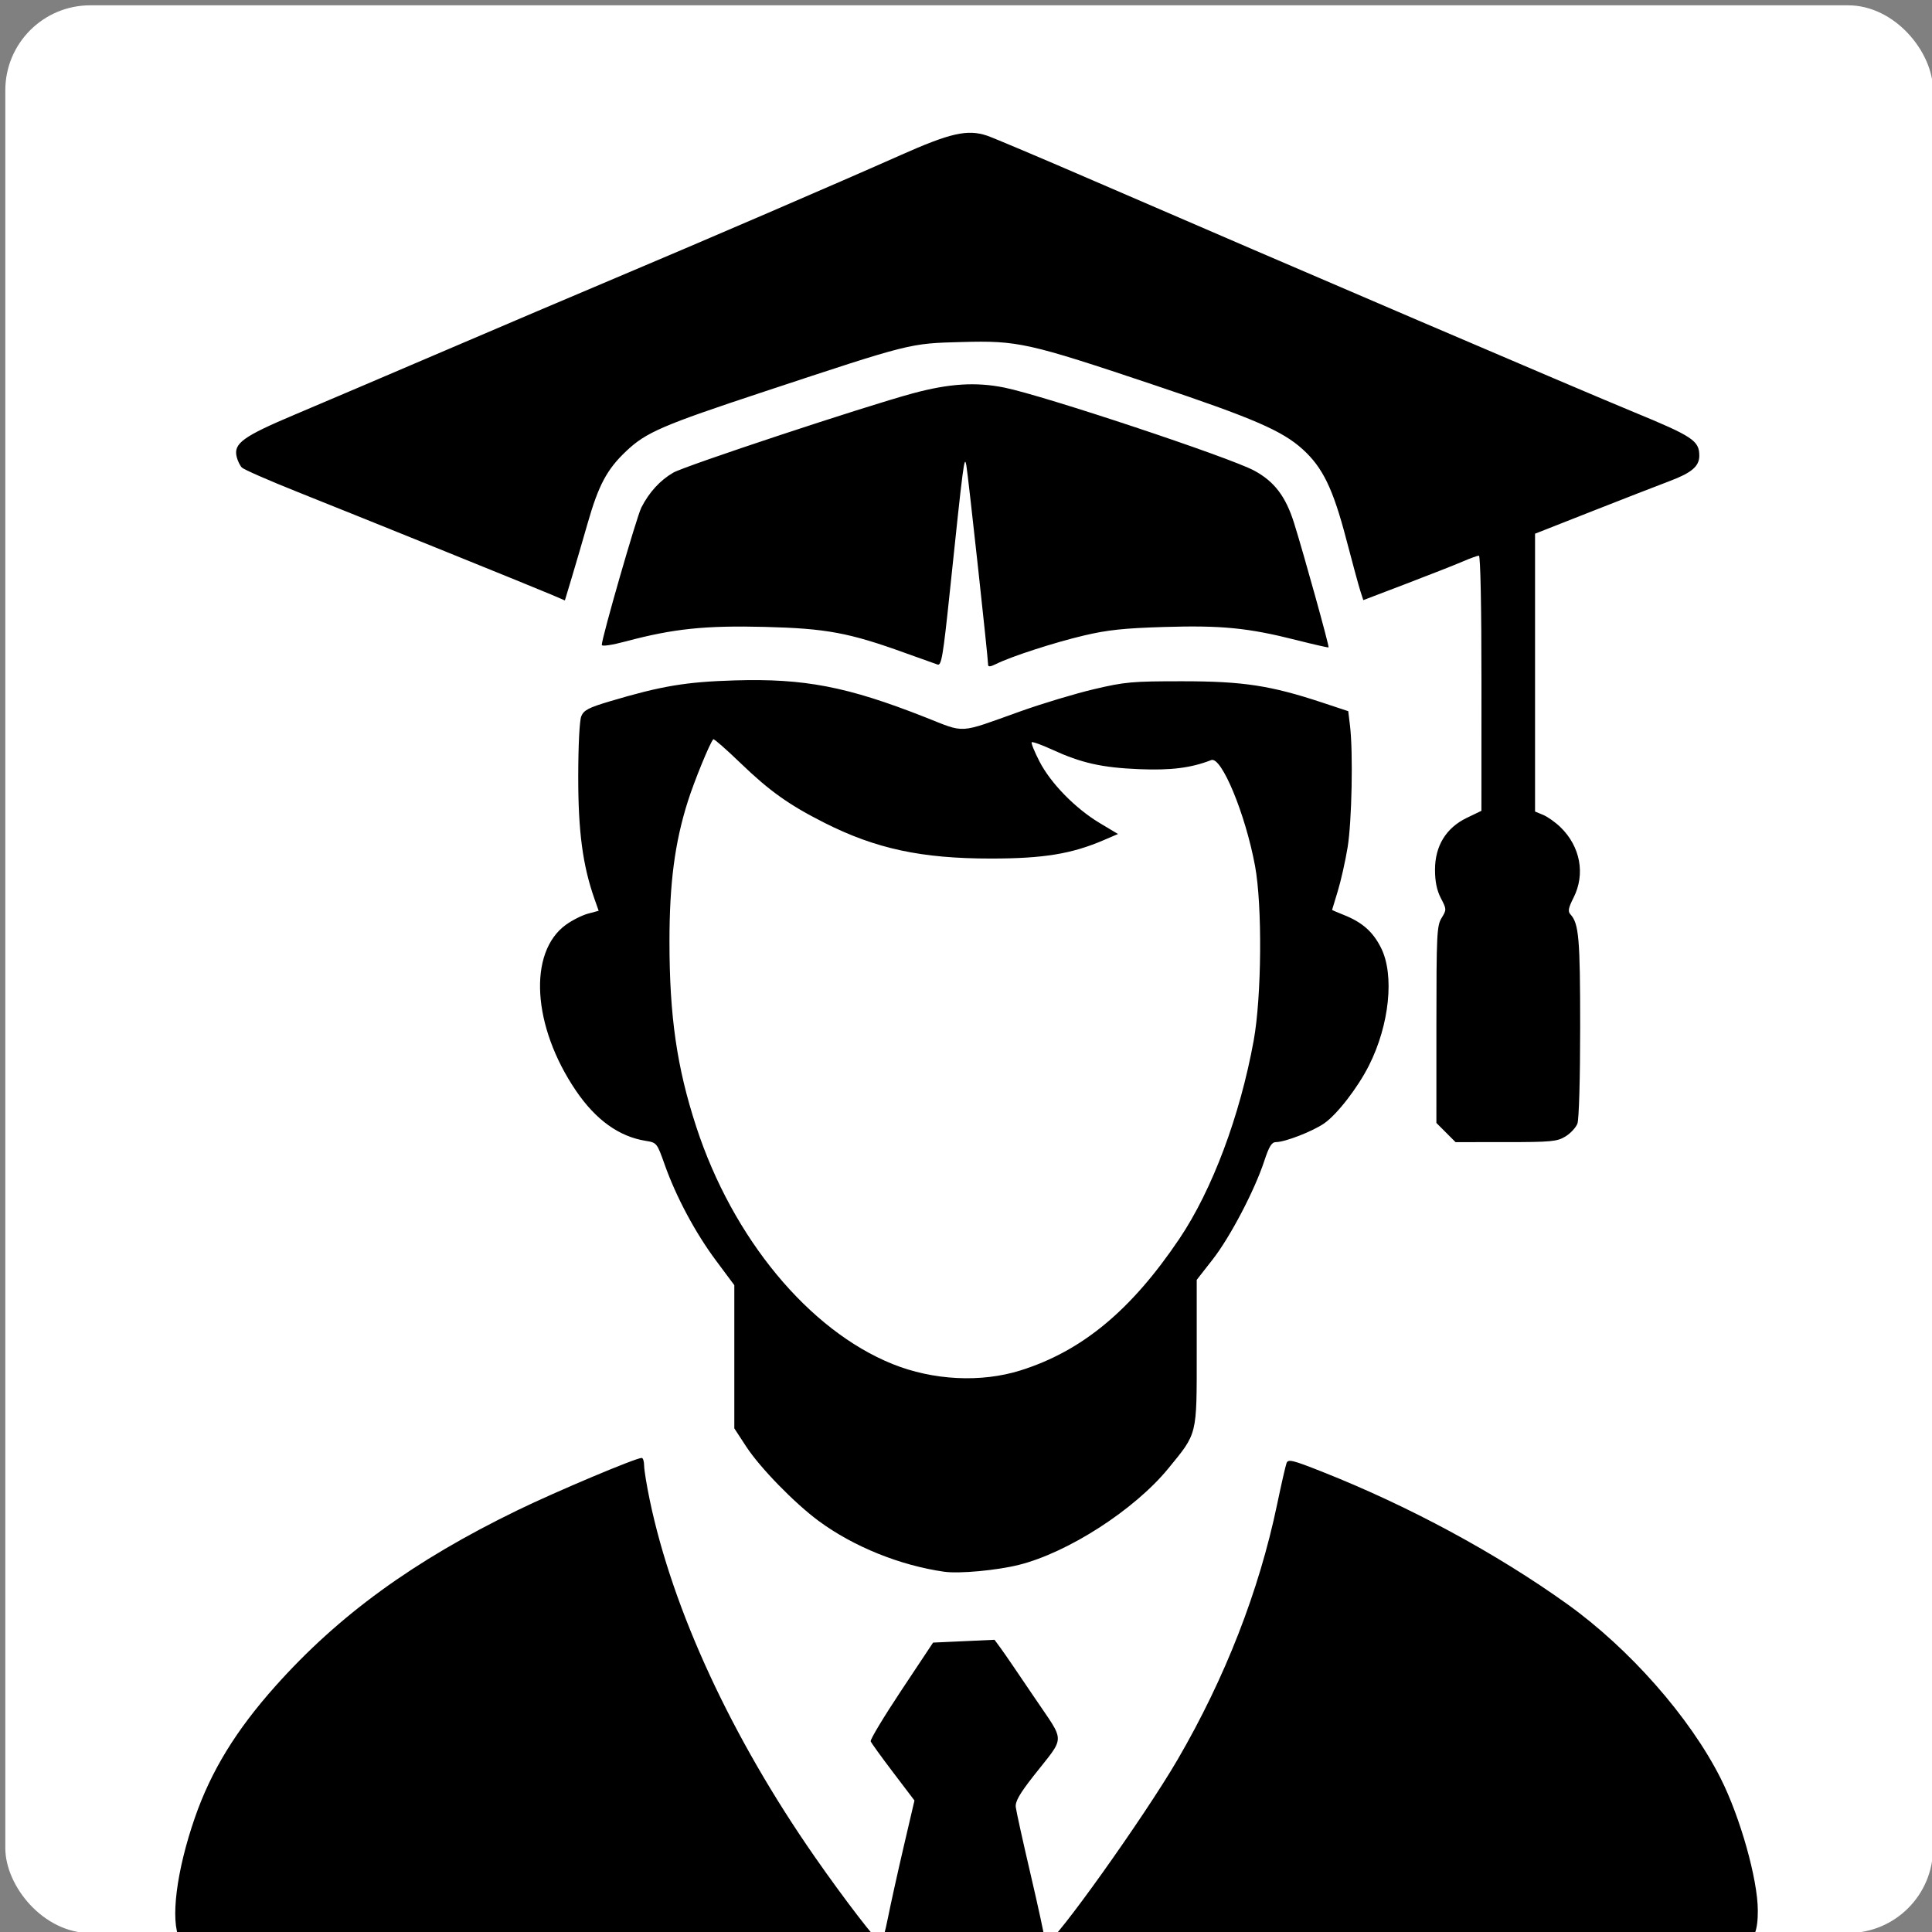 <?xml version="1.0" encoding="UTF-8" standalone="no"?>
<svg
   width="180"
   height="180"
   viewBox="0 0 180 180"
   fill="none"
   version="1.1"
   id="svg17"
   xmlns="http://www.w3.org/2000/svg">
  <rect x="0" y="0" width="180" height="180" fill="#808080" stroke="none"/>
  <g
     clip-path="url(#clip0_4_20)"
     id="g6"
     transform="translate(-43.262,-30.718)">
    <rect
       style="fill:#ffffff;fill-opacity:1"
       id="rect2267"
       width="179.602"
       height="179.602"
       x="43.757"
       y="31.213"
       ry="7.916" />
    <path
       d="m 117.819,222.492 c -19.729,-1.092 -40.623,-4.375 -52.014,-8.175 -3.67,-1.224 -4.71,-1.8 -5.307,-2.938 -0.892,-1.701 -0.308,-6.355 1.421,-11.329 1.508,-4.339 3.818,-8.112 7.483,-12.223 5.907,-6.625 12.893,-11.702 22.568,-16.401 3.633,-1.765 11.021,-4.877 11.577,-4.877 0.12,0 0.219,0.325 0.222,0.722 0.002,0.398 0.239,1.846 0.526,3.218 2.145,10.26 7.621,22.092 15.376,33.231 2.785,4 5.873,8.012 6.167,8.012 0.101,0 0.389,-1.034 0.639,-2.298 0.251,-1.264 0.911,-4.249 1.467,-6.633 l 1.011,-4.335 -1.985,-2.615 c -1.092,-1.438 -2.034,-2.742 -2.093,-2.898 -0.06,-0.156 1.224,-2.289 2.852,-4.74 l 2.962,-4.458 2.862,-0.131 2.861,-0.131 0.58,0.788 c 0.319,0.433 1.724,2.487 3.123,4.565 2.936,4.359 2.945,3.488 -0.08,7.349 -1.3,1.659 -1.703,2.37 -1.642,2.892 0.044,0.381 0.664,3.19 1.377,6.242 0.712,3.051 1.295,5.741 1.295,5.976 0,0.235 0.1,0.427 0.223,0.427 0.7,0 9.072,-11.736 12.181,-17.075 4.427,-7.603 7.587,-15.707 9.271,-23.774 0.392,-1.878 0.788,-3.612 0.881,-3.854 0.147,-0.386 0.547,-0.289 3.32,0.809 8.097,3.204 16.206,7.584 22.829,12.328 5.799,4.155 11.415,10.531 14.287,16.221 1.835,3.635 3.47,9.45 3.47,12.339 0,3.46 -0.997,4.155 -9.457,6.593 -10.45,3.011 -25.972,5.54 -41.768,6.803 -6.063,0.486 -31.907,0.733 -38.485,0.37 z m 13.923,-45.336 c -4.127,-0.588 -8.452,-2.334 -11.693,-4.72 -2.25,-1.656 -5.476,-4.965 -6.768,-6.942 l -1.11,-1.699 v -6.671 -6.671 l -1.706,-2.291 c -1.929,-2.591 -3.715,-5.931 -4.783,-8.945 -0.714,-2.016 -0.736,-2.044 -1.769,-2.209 -2.485,-0.398 -4.65,-1.955 -6.496,-4.672 -4.069,-5.992 -4.485,-12.888 -0.933,-15.461 0.581,-0.421 1.505,-0.886 2.053,-1.034 l 0.996,-0.268 -0.384,-1.089 c -1.1,-3.117 -1.523,-6.287 -1.519,-11.376 0.002,-2.956 0.119,-5.266 0.286,-5.666 0.233,-0.557 0.687,-0.795 2.606,-1.368 4.842,-1.445 7.12,-1.828 11.691,-1.965 6.485,-0.194 10.476,0.575 17.675,3.407 3.898,1.533 3.033,1.584 8.946,-0.527 2.023,-0.722 5.097,-1.648 6.831,-2.057 2.899,-0.684 3.563,-0.744 8.274,-0.742 5.643,0.002 8.197,0.393 13.036,1.994 l 2.395,0.793 0.164,1.357 c 0.299,2.495 0.172,8.934 -0.225,11.339 -0.215,1.301 -0.627,3.133 -0.916,4.072 -0.29,0.939 -0.528,1.724 -0.529,1.745 -0.001,0.02 0.501,0.237 1.115,0.481 1.707,0.68 2.703,1.566 3.453,3.072 1.256,2.519 0.774,7.168 -1.133,10.946 -1.049,2.079 -2.965,4.555 -4.169,5.39 -1.08,0.748 -3.647,1.746 -4.494,1.746 -0.397,0 -0.64,0.393 -1.094,1.773 -0.906,2.75 -3.186,7.095 -4.814,9.175 l -1.475,1.886 v 6.787 c 0,7.784 0.083,7.445 -2.65,10.788 -3.139,3.84 -9.335,7.836 -13.922,8.98 -2.06,0.514 -5.56,0.837 -6.939,0.64 z m 7.092,-18.759 c 5.734,-1.802 10.309,-5.593 14.804,-12.268 3.053,-4.534 5.645,-11.446 6.921,-18.459 0.746,-4.097 0.812,-12.586 0.127,-16.277 -0.899,-4.845 -3.129,-10.231 -4.083,-9.859 -1.878,0.733 -3.754,0.969 -6.727,0.846 -3.462,-0.144 -5.383,-0.576 -8.09,-1.82 -0.977,-0.449 -1.835,-0.758 -1.906,-0.686 -0.072,0.072 0.254,0.878 0.725,1.792 1.048,2.033 3.338,4.373 5.611,5.735 l 1.702,1.019 -1.312,0.564 c -3.006,1.293 -5.627,1.722 -10.53,1.723 -6.466,0.002 -10.712,-0.91 -15.499,-3.325 -3.309,-1.671 -5.112,-2.953 -7.818,-5.559 -1.338,-1.289 -2.483,-2.293 -2.545,-2.231 -0.306,0.305 -1.774,3.888 -2.38,5.806 -1.214,3.842 -1.705,7.602 -1.705,13.045 0,6.964 0.691,11.733 2.501,17.27 3.39,10.368 10.482,18.938 18.275,22.086 3.783,1.528 8.257,1.752 11.929,0.598 z m 39.641,-22.163 -0.893,-0.893 0.001,-9.155 c 0.002,-8.419 0.041,-9.219 0.484,-9.943 0.471,-0.771 0.47,-0.812 -0.065,-1.839 -0.378,-0.726 -0.548,-1.545 -0.549,-2.648 -0.003,-2.219 1.032,-3.911 2.96,-4.839 l 1.364,-0.657 0.004,-11.887 c 0.003,-7.036 -0.094,-11.887 -0.237,-11.887 -0.132,0 -0.812,0.246 -1.51,0.548 -0.699,0.301 -3.068,1.234 -5.265,2.072 l -3.996,1.525 -0.268,-0.825 c -0.147,-0.454 -0.743,-2.639 -1.323,-4.857 -1.228,-4.695 -2.191,-6.682 -4.058,-8.372 -1.909,-1.729 -4.589,-2.889 -13.843,-5.99 -11.76,-3.941 -12.676,-4.146 -17.923,-4.003 -4.892,0.133 -4.671,0.078 -18.458,4.638 -9.434,3.12 -10.945,3.773 -12.796,5.523 -1.8,1.702 -2.578,3.158 -3.599,6.727 -0.453,1.585 -1.115,3.851 -1.472,5.035 l -0.648,2.153 -1.236,-0.531 C 93.655,85.488 78.204,79.235 71.465,76.546 c -2.666,-1.064 -4.993,-2.084 -5.171,-2.266 -0.178,-0.182 -0.397,-0.632 -0.487,-0.999 -0.306,-1.251 0.582,-1.895 5.445,-3.948 2.494,-1.053 8.79,-3.737 13.992,-5.965 5.201,-2.228 12.353,-5.271 15.893,-6.763 8.044,-3.389 20.828,-8.899 26.526,-11.433 4.646,-2.066 6.216,-2.422 8.038,-1.821 0.549,0.181 5.084,2.098 10.077,4.26 18.422,7.976 44.962,19.343 50.155,21.483 5.536,2.28 6.144,2.684 6.144,4.079 0,0.99 -0.711,1.596 -2.788,2.376 -1.031,0.387 -4.268,1.646 -7.194,2.798 l -5.32,2.095 v 12.943 12.943 l 0.758,0.314 c 0.417,0.173 1.145,0.689 1.616,1.148 1.848,1.798 2.324,4.365 1.215,6.556 -0.483,0.955 -0.546,1.285 -0.297,1.555 0.791,0.853 0.911,2.241 0.911,10.478 0,4.788 -0.109,8.637 -0.256,9.023 -0.141,0.371 -0.643,0.91 -1.116,1.198 -0.775,0.473 -1.326,0.525 -5.55,0.526 l -4.689,0.001 z M 135.816,92.646 c 0.004,-0.571 -1.858,-17.637 -2.026,-18.566 -0.185,-1.019 -0.266,-0.395 -1.541,11.775 -0.629,6.004 -0.78,6.897 -1.141,6.777 -0.23,-0.076 -1.599,-0.565 -3.044,-1.087 -5.2,-1.879 -7.334,-2.275 -13.022,-2.42 -5.582,-0.142 -8.54,0.165 -12.956,1.344 -1.323,0.353 -2.262,0.492 -2.262,0.335 0,-0.664 3.248,-11.941 3.687,-12.802 0.726,-1.423 1.748,-2.54 2.974,-3.249 1.098,-0.635 17.795,-6.163 22.301,-7.383 3.408,-0.923 5.894,-1.079 8.56,-0.539 3.649,0.739 20.944,6.487 23.255,7.729 1.878,1.009 2.944,2.408 3.721,4.885 0.909,2.898 3.3,11.515 3.215,11.588 -0.038,0.032 -1.393,-0.276 -3.012,-0.686 -4.473,-1.132 -6.958,-1.378 -12.292,-1.216 -3.754,0.114 -5.298,0.278 -7.488,0.795 -2.782,0.658 -6.776,1.953 -8.174,2.65 -0.54,0.269 -0.757,0.289 -0.755,0.07 z"
       fill="currentColor"
       id="path4"
       clip-path="url(#clipPath2255)"
       transform="translate(-0.495)" />
  </g>
  <defs
     id="defs15">
    <clipPath
       id="clip0_4_20">
      <rect
         width="269"
         height="269"
         fill="#ffffff"
         id="rect11"
         x="0"
         y="0" />
    </clipPath>
    <clipPath
       clipPathUnits="userSpaceOnUse"
       id="clipPath2255">
      <rect
         style="fill:#101223;fill-opacity:0"
         id="rect2257"
         width="183.004"
         height="183.004"
         x="42.682"
         y="27.88" />
    </clipPath>
  </defs>
</svg>
